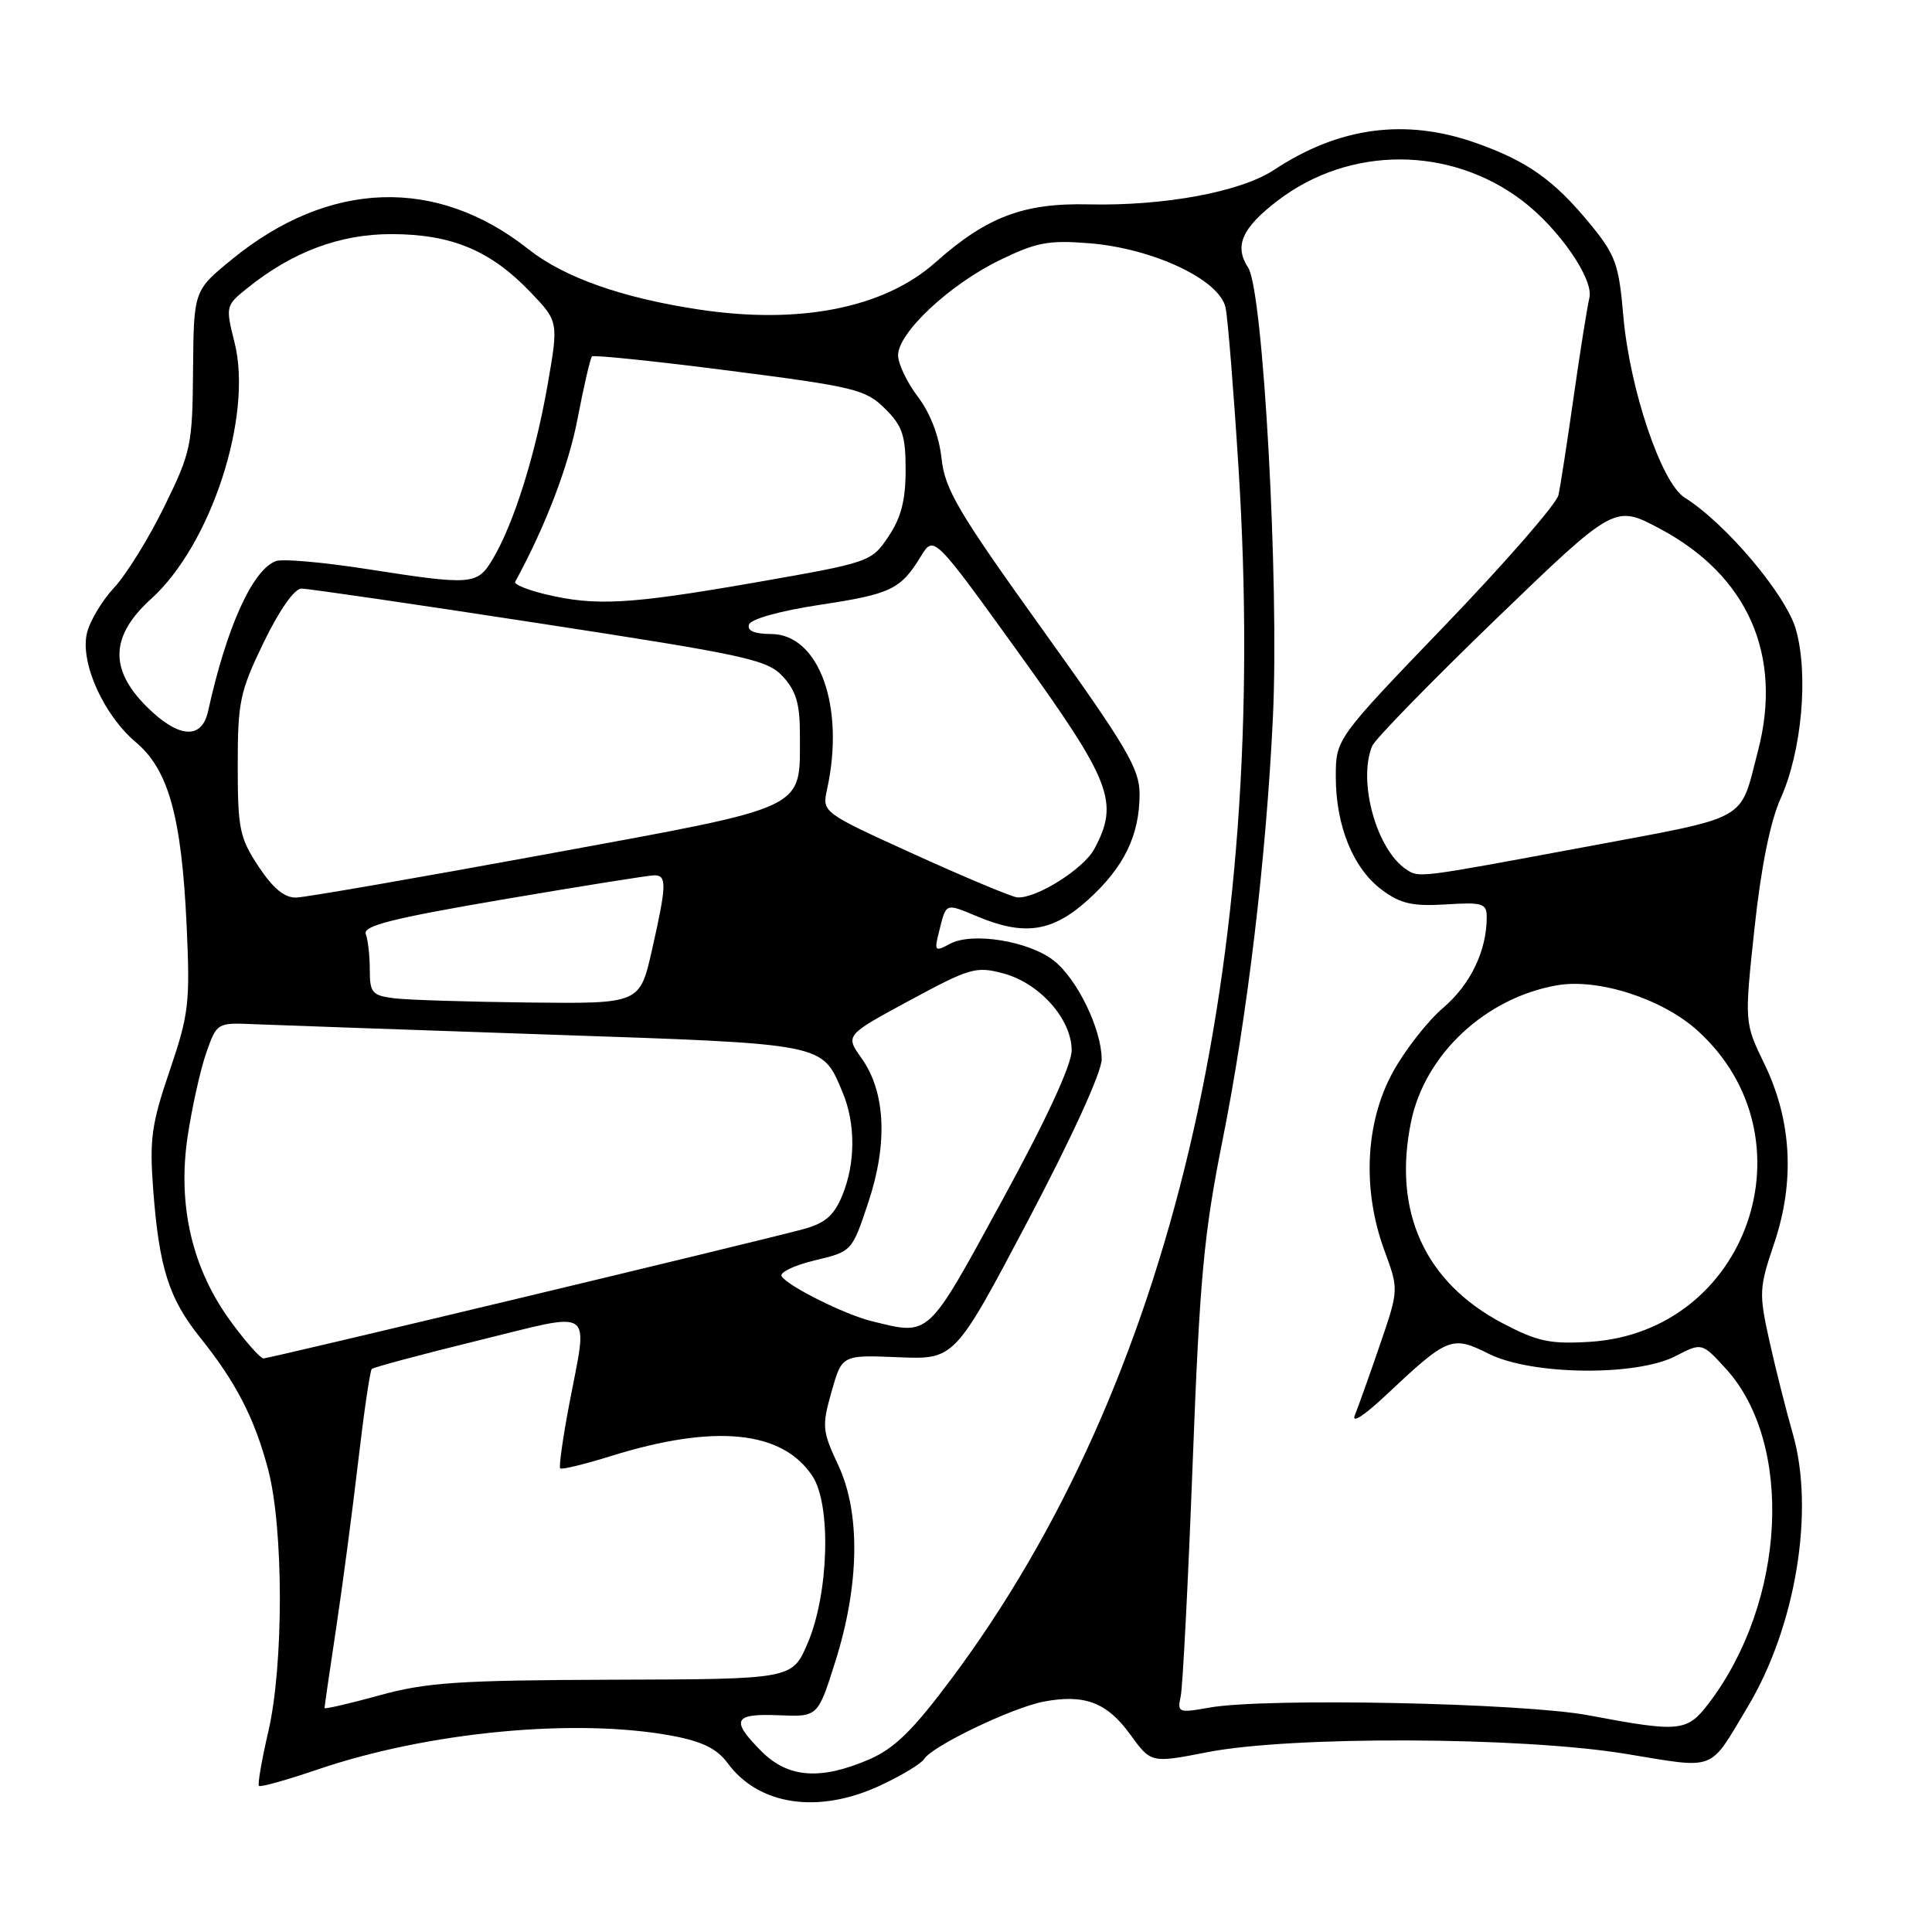 <?xml version="1.0" encoding="UTF-8" standalone="no"?>
<!DOCTYPE svg PUBLIC "-//W3C//DTD SVG 1.1//EN" "http://www.w3.org/Graphics/SVG/1.1/DTD/svg11.dtd" >
<svg xmlns="http://www.w3.org/2000/svg" xmlns:xlink="http://www.w3.org/1999/xlink" version="1.1" viewBox="0 0 256 256">
 <g >
 <path fill="currentColor"
d=" M 116.63 236.59 C 119.45 235.28 122.07 233.70 122.45 233.08 C 123.51 231.36 134.16 226.25 138.31 225.47 C 143.72 224.45 146.69 225.58 149.77 229.84 C 152.52 233.63 152.52 233.63 160.01 232.17 C 171.05 230.01 201.51 230.12 215.33 232.38 C 227.61 234.39 226.36 234.86 231.56 226.20 C 237.94 215.58 240.49 200.18 237.56 190.00 C 236.69 186.97 235.30 181.46 234.47 177.75 C 233.05 171.35 233.08 170.69 235.09 164.75 C 237.86 156.54 237.41 148.42 233.78 140.95 C 231.14 135.50 231.14 135.50 232.48 123.00 C 233.35 114.88 234.57 108.85 235.95 105.78 C 238.74 99.57 239.66 89.44 237.98 83.45 C 236.70 78.86 228.72 69.39 223.22 65.93 C 220.13 63.99 215.94 51.55 215.10 41.88 C 214.51 35.01 214.08 33.80 210.70 29.68 C 205.94 23.87 202.34 21.32 195.50 18.92 C 186.21 15.65 177.42 16.83 168.82 22.51 C 164.39 25.43 154.27 27.31 144.24 27.08 C 135.63 26.88 130.74 28.73 123.95 34.77 C 117.16 40.81 105.97 43.04 92.59 41.01 C 82.40 39.47 74.75 36.76 70.03 33.03 C 57.86 23.38 43.59 23.86 30.74 34.36 C 25.67 38.50 25.67 38.50 25.58 49.00 C 25.50 59.01 25.33 59.86 21.78 67.11 C 19.73 71.30 16.73 76.15 15.10 77.89 C 13.48 79.63 11.86 82.37 11.50 83.98 C 10.64 87.90 13.76 94.78 18.01 98.36 C 22.33 101.99 24.06 108.23 24.73 122.63 C 25.20 132.90 25.03 134.38 22.48 141.88 C 20.06 148.99 19.79 150.99 20.31 157.76 C 21.09 168.00 22.39 172.09 26.51 177.22 C 31.28 183.16 33.75 187.97 35.53 194.72 C 37.59 202.54 37.60 220.60 35.56 229.41 C 34.68 233.20 34.12 236.45 34.31 236.64 C 34.50 236.84 38.00 235.86 42.08 234.47 C 56.72 229.47 76.35 227.61 89.11 230.01 C 93.05 230.75 95.02 231.72 96.42 233.63 C 100.55 239.24 108.45 240.40 116.63 236.59 Z  M 100.92 232.08 C 96.77 227.92 97.19 227.03 103.18 227.28 C 108.37 227.50 108.37 227.50 110.67 220.21 C 113.89 210.05 114.04 200.48 111.08 194.16 C 108.95 189.61 108.89 188.98 110.18 184.42 C 111.56 179.53 111.56 179.53 119.03 179.84 C 126.50 180.15 126.50 180.15 136.25 161.67 C 142.07 150.63 145.99 142.04 145.98 140.34 C 145.95 136.34 142.73 129.72 139.64 127.29 C 136.34 124.69 128.85 123.48 125.90 125.05 C 123.85 126.15 123.77 126.05 124.45 123.36 C 125.39 119.59 125.23 119.65 129.51 121.44 C 135.75 124.05 139.45 123.49 144.15 119.25 C 148.93 114.93 151.00 110.70 151.00 105.21 C 151.00 101.86 149.30 98.98 138.14 83.42 C 126.97 67.85 125.21 64.88 124.76 60.76 C 124.44 57.79 123.26 54.72 121.62 52.57 C 120.18 50.68 119.00 48.20 119.00 47.07 C 119.00 44.10 125.77 37.75 132.39 34.51 C 137.30 32.11 138.91 31.80 144.32 32.23 C 152.84 32.92 161.66 37.09 162.40 40.79 C 162.70 42.28 163.47 51.83 164.11 62.00 C 168.28 127.96 155.13 183.49 126.12 222.38 C 120.97 229.28 118.54 231.67 115.17 233.13 C 108.74 235.91 104.43 235.59 100.92 232.08 Z  M 210.50 227.29 C 201.76 225.64 167.61 224.94 160.23 226.27 C 156.15 227.00 155.98 226.93 156.45 224.77 C 156.72 223.52 157.43 209.68 158.03 194.00 C 158.97 169.31 159.50 163.56 162.01 151.00 C 165.28 134.68 167.79 113.57 168.67 95.00 C 169.51 77.20 167.38 38.50 165.39 35.47 C 163.50 32.59 164.56 30.20 169.33 26.56 C 178.86 19.29 192.17 19.32 201.75 26.62 C 206.60 30.32 211.21 37.02 210.60 39.47 C 210.33 40.59 209.39 46.45 208.53 52.50 C 207.67 58.55 206.76 64.45 206.50 65.61 C 206.24 66.76 199.50 74.51 191.52 82.81 C 177.00 97.91 177.00 97.91 177.00 102.94 C 177.00 109.44 179.32 115.12 183.13 117.93 C 185.58 119.75 187.19 120.11 191.58 119.84 C 196.45 119.53 197.00 119.70 197.00 121.51 C 197.00 125.97 194.87 130.42 191.25 133.52 C 189.15 135.31 186.12 139.19 184.52 142.14 C 180.90 148.79 180.49 157.68 183.44 165.69 C 185.35 170.88 185.35 170.88 182.85 178.19 C 181.47 182.21 179.98 186.40 179.53 187.50 C 179.04 188.69 180.69 187.64 183.61 184.90 C 191.86 177.14 192.36 176.93 197.28 179.39 C 202.94 182.22 216.77 182.39 222.00 179.70 C 225.50 177.89 225.50 177.89 228.64 181.31 C 237.73 191.21 236.67 212.25 226.41 225.71 C 223.53 229.48 222.60 229.57 210.50 227.29 Z  M 43.00 226.32 C 43.00 226.14 43.69 221.38 44.54 215.74 C 45.39 210.11 46.70 200.17 47.46 193.66 C 48.22 187.15 49.03 181.64 49.26 181.40 C 49.50 181.17 55.83 179.47 63.34 177.63 C 79.07 173.77 77.91 172.97 75.44 186.00 C 74.58 190.52 74.04 194.37 74.23 194.57 C 74.43 194.76 77.47 194.02 81.00 192.92 C 94.74 188.65 103.69 189.55 107.67 195.62 C 110.17 199.44 109.82 211.23 107.00 217.78 C 104.97 222.50 104.97 222.50 81.23 222.57 C 60.74 222.64 56.51 222.92 50.25 224.65 C 46.26 225.75 43.00 226.50 43.00 226.32 Z  M 30.60 175.13 C 25.46 168.14 23.50 159.73 24.86 150.59 C 25.45 146.69 26.56 141.70 27.33 139.50 C 28.73 135.52 28.77 135.50 33.62 135.71 C 36.30 135.82 53.80 136.44 72.50 137.08 C 109.78 138.35 108.87 138.18 111.64 144.72 C 113.39 148.87 113.37 154.18 111.58 158.47 C 110.47 161.12 109.30 162.11 106.33 162.90 C 99.55 164.71 35.68 180.00 34.91 180.00 C 34.51 180.00 32.56 177.81 30.60 175.13 Z  M 199.11 175.34 C 188.77 169.90 184.51 160.51 186.98 148.60 C 188.83 139.69 196.83 132.22 206.30 130.56 C 211.76 129.60 220.25 132.33 224.92 136.55 C 240.57 150.69 231.64 176.50 210.64 177.80 C 205.40 178.12 203.71 177.76 199.11 175.34 Z  M 115.50 175.06 C 111.95 174.19 104.38 170.42 103.57 169.11 C 103.26 168.61 105.23 167.66 107.95 167.01 C 112.89 165.83 112.89 165.83 115.06 159.31 C 117.66 151.50 117.34 144.69 114.16 140.22 C 111.99 137.18 111.99 137.18 120.54 132.56 C 128.54 128.24 129.33 128.01 132.97 128.99 C 137.78 130.29 142.00 135.05 142.00 139.18 C 142.00 141.10 138.65 148.34 132.77 159.10 C 122.76 177.44 123.27 176.96 115.50 175.06 Z  M 52.25 132.28 C 49.31 131.91 49.00 131.55 49.00 128.52 C 49.00 126.67 48.76 124.54 48.47 123.77 C 48.05 122.68 51.94 121.69 66.72 119.17 C 77.05 117.41 86.06 115.97 86.75 115.98 C 88.37 116.01 88.33 117.30 86.39 125.88 C 84.78 133.00 84.78 133.00 70.14 132.84 C 62.09 132.75 54.04 132.50 52.25 132.28 Z  M 34.26 114.82 C 31.75 111.02 31.50 109.82 31.50 101.44 C 31.50 92.99 31.78 91.65 34.94 85.12 C 37.02 80.83 39.01 78.00 39.94 77.99 C 40.80 77.99 55.00 80.06 71.50 82.60 C 99.06 86.83 101.68 87.41 103.75 89.66 C 105.49 91.55 106.00 93.30 105.99 97.31 C 105.96 107.47 107.57 106.71 72.48 113.17 C 55.44 116.30 40.49 118.90 39.26 118.93 C 37.71 118.98 36.19 117.73 34.26 114.82 Z  M 121.21 113.23 C 108.92 107.64 108.92 107.64 109.59 104.59 C 112.00 93.63 108.53 84.02 102.17 84.01 C 99.95 84.00 98.97 83.58 99.25 82.75 C 99.49 82.02 103.39 80.94 108.58 80.15 C 118.06 78.72 119.34 78.11 122.03 73.70 C 123.74 70.91 123.74 70.91 135.10 86.68 C 147.28 103.59 148.32 106.30 145.01 112.48 C 143.59 115.14 137.31 119.09 134.79 118.91 C 134.08 118.85 127.97 116.30 121.21 113.23 Z  M 186.38 115.23 C 182.41 112.64 179.88 103.55 181.82 98.85 C 182.19 97.95 189.58 90.38 198.22 82.03 C 213.95 66.86 213.95 66.86 219.95 70.06 C 231.60 76.26 236.26 86.82 232.94 99.50 C 230.44 109.05 232.20 108.08 209.73 112.28 C 187.94 116.34 188.05 116.33 186.38 115.23 Z  M 19.40 93.60 C 14.45 88.65 14.64 84.23 20.01 79.37 C 27.97 72.18 33.53 55.12 31.08 45.39 C 29.88 40.62 29.91 40.48 32.68 38.25 C 38.72 33.37 45.04 31.00 51.95 31.02 C 59.87 31.05 65.00 33.19 70.26 38.68 C 74.02 42.61 74.02 42.61 72.55 51.05 C 70.93 60.30 68.09 69.35 65.33 74.01 C 63.25 77.54 62.64 77.59 48.47 75.38 C 42.75 74.49 37.38 74.02 36.54 74.35 C 33.44 75.54 30.02 83.11 27.57 94.25 C 26.73 98.07 23.62 97.82 19.40 93.60 Z  M 72.22 78.73 C 69.86 78.16 68.08 77.43 68.26 77.10 C 72.25 69.80 75.34 61.74 76.53 55.48 C 77.36 51.16 78.22 47.45 78.44 47.23 C 78.66 47.01 86.86 47.86 96.67 49.12 C 113.23 51.25 114.70 51.60 117.25 54.13 C 119.58 56.43 120.00 57.68 120.00 62.28 C 120.00 66.27 119.40 68.60 117.72 71.10 C 115.45 74.47 115.29 74.52 99.97 77.20 C 83.35 80.09 78.90 80.34 72.22 78.73 Z "/>
</g>
</svg>